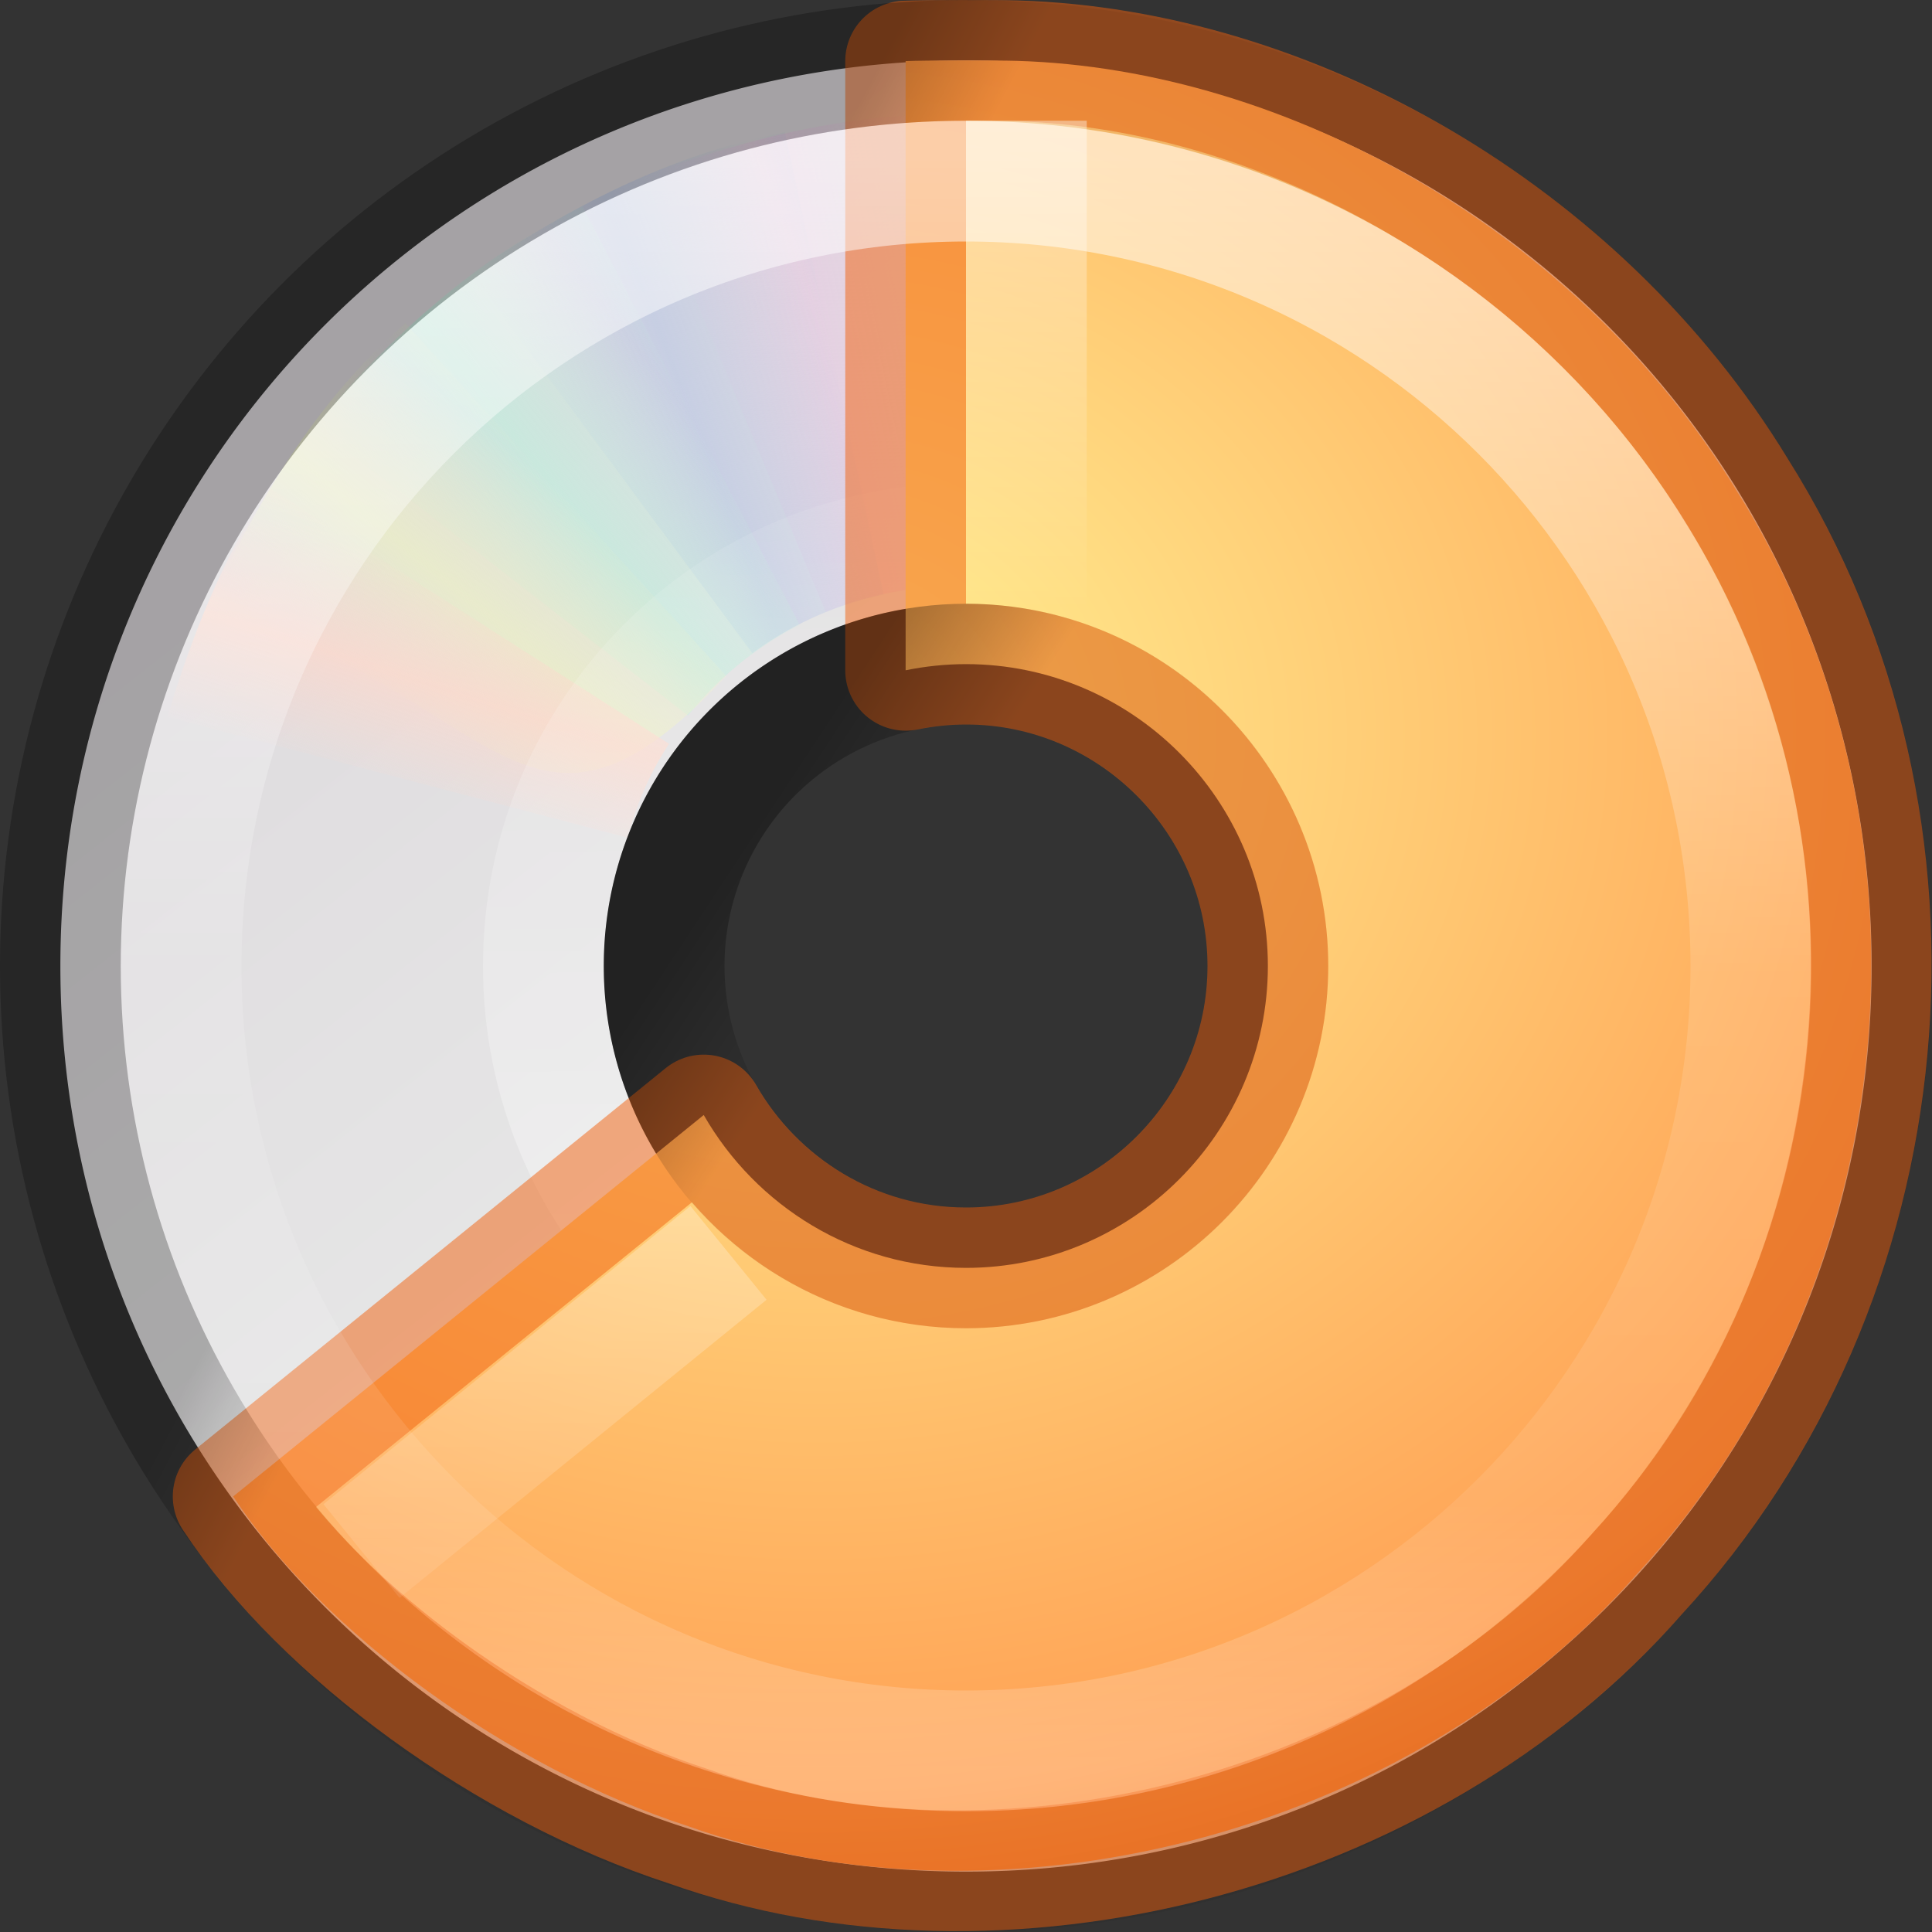 <?xml version="1.0" encoding="UTF-8" standalone="no"?>
<svg
   version="1.1"
   width="16"
   height="16"
   id="svg4087"
   sodipodi:docname="stock_xfburn.svg"
   inkscape:version="1.2.2 (b0a8486541, 2022-12-01)"
   xmlns:inkscape="http://www.inkscape.org/namespaces/inkscape"
   xmlns:sodipodi="http://sodipodi.sourceforge.net/DTD/sodipodi-0.dtd"
   xmlns:xlink="http://www.w3.org/1999/xlink"
   xmlns="http://www.w3.org/2000/svg"
   xmlns:svg="http://www.w3.org/2000/svg"
   xmlns:rdf="http://www.w3.org/1999/02/22-rdf-syntax-ns#"
   xmlns:cc="http://creativecommons.org/ns#"
   xmlns:dc="http://purl.org/dc/elements/1.1/">
  <rect width="100%" height="100%" fill="#333333" stroke="none"/>
  <sodipodi:namedview
     id="namedview23023"
     pagecolor="#ffffff"
     bordercolor="#666666"
     borderopacity="1.0"
     inkscape:showpageshadow="2"
     inkscape:pageopacity="0.0"
     inkscape:pagecheckerboard="0"
     inkscape:deskcolor="#d1d1d1"
     showgrid="false"
     inkscape:zoom="41.7193"
     inkscape:cx="7.3347347"
     inkscape:cy="8.4613117"
     inkscape:window-width="1326"
     inkscape:window-height="823"
     inkscape:window-x="187"
     inkscape:window-y="118"
     inkscape:window-maximized="0"
     inkscape:current-layer="layer1" />
  <defs
     id="defs4089">
    <linearGradient
       x1="71.204"
       y1="6.238"
       x2="71.204"
       y2="44.341"
       id="linearGradient3194"
       xlink:href="#linearGradient4011"
       gradientUnits="userSpaceOnUse"
       gradientTransform="matrix(0.351,0,0,0.351,-17.204,-0.909)" />
    <linearGradient
       id="linearGradient4011">
      <stop
         id="stop4013"
         style="stop-color:#ffffff;stop-opacity:1"
         offset="0" />
      <stop
         id="stop4015"
         style="stop-color:#ffffff;stop-opacity:0.235"
         offset="0.508" />
      <stop
         id="stop4017"
         style="stop-color:#ffffff;stop-opacity:0.157"
         offset="0.835" />
      <stop
         id="stop4019"
         style="stop-color:#ffffff;stop-opacity:0.392"
         offset="1" />
    </linearGradient>
    <linearGradient
       x1="18.776"
       y1="4.038"
       x2="18.203"
       y2="45.962"
       id="linearGradient3054"
       xlink:href="#linearGradient6036"
       gradientUnits="userSpaceOnUse"
       gradientTransform="matrix(0.177,0,0,-0.177,3.696,12.42)" />
    <linearGradient
       id="linearGradient6036">
      <stop
         id="stop6038"
         style="stop-color:#ffffff;stop-opacity:1"
         offset="0" />
      <stop
         id="stop6040"
         style="stop-color:#ffffff;stop-opacity:0.2;"
         offset="1" />
    </linearGradient>
    <linearGradient
       x1="20.58"
       y1="10.775"
       x2="24.274"
       y2="9.862"
       id="linearGradient3301"
       xlink:href="#linearGradient3487"
       gradientUnits="userSpaceOnUse"
       spreadMethod="reflect" />
    <linearGradient
       id="linearGradient3487">
      <stop
         id="stop3489"
         style="stop-color:#e6cde2;stop-opacity:1"
         offset="0" />
      <stop
         id="stop3491"
         style="stop-color:#e6cde2;stop-opacity:0"
         offset="1" />
    </linearGradient>
    <linearGradient
       x1="17.495"
       y1="11.2"
       x2="21.047"
       y2="9.796"
       id="linearGradient3303"
       xlink:href="#linearGradient3495"
       gradientUnits="userSpaceOnUse"
       spreadMethod="reflect" />
    <linearGradient
       id="linearGradient3495">
      <stop
         id="stop3497"
         style="stop-color:#c1cbe4;stop-opacity:1"
         offset="0" />
      <stop
         id="stop3499"
         style="stop-color:#c1cbe4;stop-opacity:0"
         offset="1" />
    </linearGradient>
    <linearGradient
       x1="14.085"
       y1="13.046"
       x2="16.994"
       y2="10.732"
       id="linearGradient3305"
       xlink:href="#linearGradient3503"
       gradientUnits="userSpaceOnUse"
       spreadMethod="reflect" />
    <linearGradient
       id="linearGradient3503">
      <stop
         id="stop3505"
         style="stop-color:#c4ebdd;stop-opacity:1"
         offset="0" />
      <stop
         id="stop3507"
         style="stop-color:#c4ebdd;stop-opacity:0"
         offset="1" />
    </linearGradient>
    <linearGradient
       x1="12.372"
       y1="16.188"
       x2="14.609"
       y2="13.462"
       id="linearGradient3307"
       xlink:href="#linearGradient3511"
       gradientUnits="userSpaceOnUse"
       spreadMethod="reflect" />
    <linearGradient
       id="linearGradient3511">
      <stop
         id="stop3513"
         style="stop-color:#ebeec7;stop-opacity:1"
         offset="0" />
      <stop
         id="stop3515"
         style="stop-color:#ebeec7;stop-opacity:0"
         offset="1" />
    </linearGradient>
    <linearGradient
       x1="10.609"
       y1="17.886"
       x2="9.73"
       y2="20.613"
       id="linearGradient3309"
       xlink:href="#linearGradient3519"
       gradientUnits="userSpaceOnUse"
       spreadMethod="reflect" />
    <linearGradient
       id="linearGradient3519">
      <stop
         id="stop3521"
         style="stop-color:#fcd9cd;stop-opacity:1"
         offset="0" />
      <stop
         id="stop3523"
         style="stop-color:#fcd9cd;stop-opacity:0"
         offset="1" />
    </linearGradient>
    <linearGradient
       x1="20.58"
       y1="10.775"
       x2="24.274"
       y2="9.862"
       id="linearGradient3312"
       xlink:href="#linearGradient3487"
       gradientUnits="userSpaceOnUse"
       spreadMethod="reflect" />
    <linearGradient
       x1="17.495"
       y1="11.2"
       x2="21.047"
       y2="9.796"
       id="linearGradient3314"
       xlink:href="#linearGradient3495"
       gradientUnits="userSpaceOnUse"
       spreadMethod="reflect" />
    <linearGradient
       x1="14.085"
       y1="13.046"
       x2="16.994"
       y2="10.732"
       id="linearGradient3316"
       xlink:href="#linearGradient3503"
       gradientUnits="userSpaceOnUse"
       spreadMethod="reflect" />
    <linearGradient
       x1="12.372"
       y1="16.188"
       x2="14.609"
       y2="13.462"
       id="linearGradient3318"
       xlink:href="#linearGradient3511"
       gradientUnits="userSpaceOnUse"
       spreadMethod="reflect" />
    <linearGradient
       x1="10.609"
       y1="17.886"
       x2="9.73"
       y2="20.613"
       id="linearGradient3320"
       xlink:href="#linearGradient3519"
       gradientUnits="userSpaceOnUse"
       spreadMethod="reflect" />
    <linearGradient
       x1="12.274"
       y1="32.416"
       x2="35.391"
       y2="14.203"
       id="linearGradient3263"
       gradientUnits="userSpaceOnUse">
      <stop
         id="stop3265"
         style="stop-color:#dedbde;stop-opacity:1"
         offset="0" />
      <stop
         id="stop3267"
         style="stop-color:#e6e6e6;stop-opacity:1"
         offset="0.5" />
      <stop
         id="stop3269"
         style="stop-color:#d2d2d2;stop-opacity:1"
         offset="1" />
    </linearGradient>
    <linearGradient
       x1="12.274"
       y1="32.416"
       x2="35.391"
       y2="14.203"
       id="linearGradient4083"
       xlink:href="#linearGradient3263"
       gradientUnits="userSpaceOnUse"
       gradientTransform="matrix(0,0.429,-0.429,0,17.9,-2.286)" />
    <linearGradient
       inkscape:collect="always"
       xlink:href="#linearGradient3560"
       id="linearGradient3562"
       x1="41"
       y1="-21.615"
       x2="47.893"
       y2="-17.992"
       gradientUnits="userSpaceOnUse"
       gradientTransform="matrix(0.135,0,0,0.135,-0.649,8)" />
    <linearGradient
       inkscape:collect="always"
       id="linearGradient3560">
      <stop
         style="stop-color:#000000;stop-opacity:0.26;"
         offset="0"
         id="stop3556" />
      <stop
         style="stop-color:#000000;stop-opacity:0.05;"
         offset="1"
         id="stop3558" />
    </linearGradient>
    <linearGradient
       inkscape:collect="always"
       xlink:href="#linearGradient6036-9"
       id="linearGradient4698"
       x1="57.736"
       y1="-4.892"
       x2="61.89"
       y2="-2.152"
       gradientUnits="userSpaceOnUse"
       gradientTransform="matrix(0.263,0,0,0.263,-8.842,8)" />
    <linearGradient
       id="linearGradient6036-9">
      <stop
         id="stop6038-1"
         style="stop-color:#000000;stop-opacity:0.33;"
         offset="0" />
      <stop
         id="stop6040-2"
         style="stop-color:#000000;stop-opacity:0.05;"
         offset="1" />
    </linearGradient>
    <radialGradient
       cx="9.048"
       cy="12.872"
       r="11"
       fx="9.048"
       fy="12.872"
       id="radialGradient2477-3"
       xlink:href="#linearGradient3839"
       gradientUnits="userSpaceOnUse"
       gradientTransform="matrix(0,1.514,-1.694,0,28.575,-7.605)" />
    <linearGradient
       id="linearGradient3839">
      <stop
         id="stop3841"
         style="stop-color:#fff394;stop-opacity:1"
         offset="0" />
      <stop
         id="stop3843"
         style="stop-color:#ffa154;stop-opacity:1"
         offset="0.529" />
      <stop
         id="stop3845"
         style="stop-color:#f37329;stop-opacity:1"
         offset="0.661" />
    </linearGradient>
    <linearGradient
       x1="17.301"
       y1="4.5"
       x2="17.301"
       y2="16.043"
       id="linearGradient2532"
       xlink:href="#linearGradient6036-6"
       gradientUnits="userSpaceOnUse"
       gradientTransform="matrix(0.359,0,0,0.365,-0.493,-0.772)" />
    <linearGradient
       id="linearGradient6036-6">
      <stop
         id="stop6038-18"
         style="stop-color:#ffffff;stop-opacity:1"
         offset="0" />
      <stop
         id="stop6040-7"
         style="stop-color:#ffffff;stop-opacity:0"
         offset="1" />
    </linearGradient>
    <linearGradient
       x1="17.301"
       y1="23.514"
       x2="17.301"
       y2="42.501"
       id="linearGradient2530"
       xlink:href="#linearGradient6036-6"
       gradientUnits="userSpaceOnUse"
       gradientTransform="matrix(0.359,0,0,0.365,-0.493,-0.772)" />
  </defs>
  <g
     id="layer1">
    <path
       id="path2781"
       style="fill:url(#linearGradient4083);fill-rule:nonzero;stroke:none;stroke-width:1;stroke-miterlimit:4;stroke-opacity:1"
       d="M 8 0.5 C 3.843 0.5 0.5 3.843 0.5 8 C 0.5 12.157 3.843 15.5 8 15.5 C 12.157 15.5 15.5 12.157 15.5 8 C 15.5 3.843 12.157 0.5 8 0.5 z M 8 5 A 3 3 0 0 1 11 8 A 3 3 0 0 1 8 11 A 3 3 0 0 1 5 8 A 3 3 0 0 1 8 5 z " />
    <g
       transform="matrix(0.336,0,0,0.336,-0.171,-0.392)"
       id="g3527">
      <path
         d="M 15.857,5.731 20.625,16.344 C 21.66,15.885 22.795,15.625 24,15.625 c 0.032,0 0.062,-3.6e-4 0.094,0 L 24.108,4.005 c -2.942,-0.071 -5.543,0.657 -8.251,1.726 l 10e-7,0 z"
         transform="matrix(1,0.028,-0.028,1,0.692,-0.671)"
         id="path3296"
         style="opacity:0.8;fill:url(#linearGradient3312);fill-opacity:1;fill-rule:nonzero;stroke:none" />
      <path
         d="m 12.121,7.906 6.931,9.36 c 0.913,-0.67 1.966,-1.167 3.143,-1.425 0.031,-0.007 0.06,-0.014 0.092,-0.02 L 19.857,4.426 c -2.889,0.561 -5.32,1.856 -7.736,3.48 l 0,0 z"
         id="path3308"
         style="opacity:0.8;fill:url(#linearGradient3314);fill-opacity:1;fill-rule:nonzero;stroke:none" />
      <path
         d="m 8.252,11.647 9.214,7.156 c 0.709,-0.883 1.597,-1.636 2.667,-2.19 0.028,-0.015 0.055,-0.029 0.083,-0.043 L 14.866,6.251 C 12.221,7.541 10.166,9.452 8.252,11.647 z"
         id="path3310"
         style="opacity:0.8;fill:url(#linearGradient3316);fill-opacity:1;fill-rule:nonzero;stroke:none" />
      <path
         d="m 5.633,16.074 c 7.175,2.242 7.85,7.031 12.777,1.754 L 10.5,9.132 C 8.279,11.063 6.913,13.459 5.633,16.074 z"
         id="path3312"
         style="opacity:0.8;fill:url(#linearGradient3318);fill-opacity:1;fill-rule:nonzero;stroke:none" />
      <path
         d="M 7.155,13.193 C 5.972,14.945 5.248,16.83 4.63,18.837 L 15.969,21.812 C 16.184,21.049 16.487,20.298 16.938,19.594 16.955,19.567 16.982,19.527 17,19.5 L 7.155,13.193 z"
         id="path3314"
         style="opacity:0.8;fill:url(#linearGradient3320);fill-opacity:1;fill-rule:nonzero;stroke:none" />
    </g>
    <g
       transform="matrix(-0.348,0,0,-0.348,16.396,16.437)"
       id="g3297"
       style="stroke-width:1.008">
      <path
         d="M 15.857,5.731 20.625,16.344 C 21.66,15.885 22.795,15.625 24,15.625 c 0.032,0 0.062,-3.6e-4 0.094,0 L 24.108,4.005 c -2.942,-0.071 -5.543,0.657 -8.251,1.726 z"
         transform="rotate(1.618,24.094,24.176)"
         id="path3299"
         style="opacity:0.8;fill:url(#linearGradient3301);fill-opacity:1;fill-rule:nonzero;stroke:none;stroke-width:1.008" />
      <path
         d="m 12.121,7.906 6.931,9.36 c 0.913,-0.67 1.966,-1.167 3.143,-1.425 0.031,-0.007 0.06,-0.014 0.092,-0.02 L 19.857,4.426 c -2.889,0.561 -5.32,1.856 -7.736,3.48 z"
         id="path3301"
         style="opacity:0.8;fill:url(#linearGradient3303);fill-opacity:1;fill-rule:nonzero;stroke:none;stroke-width:1.008" />
      <path
         d="m 8.252,11.647 9.214,7.156 c 0.709,-0.883 1.597,-1.636 2.667,-2.19 0.028,-0.015 0.055,-0.029 0.083,-0.043 L 14.866,6.251 C 12.221,7.541 10.166,9.452 8.252,11.647 Z"
         id="path3303"
         style="opacity:0.8;fill:url(#linearGradient3305);fill-opacity:1;fill-rule:nonzero;stroke:none;stroke-width:1.008" />
      <path
         d="m 5.633,16.074 c 7.175,2.242 7.85,7.031 12.777,1.754 L 10.5,9.132 C 8.279,11.063 6.913,13.459 5.633,16.074 Z"
         id="path3305"
         style="opacity:0.8;fill:url(#linearGradient3307);fill-opacity:1;fill-rule:nonzero;stroke:none;stroke-width:1.008" />
      <path
         d="M 7.155,13.193 C 5.972,14.945 5.248,16.83 4.63,18.837 L 15.969,21.812 C 16.184,21.049 16.487,20.298 16.938,19.594 16.955,19.567 16.982,19.527 17,19.5 Z"
         id="path3307"
         style="opacity:0.8;fill:url(#linearGradient3309);fill-opacity:1;fill-rule:nonzero;stroke:none;stroke-width:1.008" />
    </g>
    <path
       d="M 8,11.5 C 6.06,11.5 4.5,9.94 4.5,8 4.5,6.06 6.06,4.5 8,4.5 9.94,4.5 11.5,6.06 11.5,8 11.5,9.94 9.94,11.5 8,11.5 l 0,0 0,0 0,0 z"
       id="path3281"
       style="opacity:0.4;fill:none;stroke:url(#linearGradient3054);stroke-width:1;stroke-miterlimit:4;stroke-opacity:1" />
    <path
       id="path2559"
       style="font-variation-settings:normal;display:inline;overflow:visible;visibility:visible;vector-effect:none;fill:url(#radialGradient2477-3);fill-opacity:1;fill-rule:nonzero;stroke:#f3600c;stroke-width:1;stroke-linecap:round;stroke-linejoin:round;stroke-miterlimit:4;stroke-dasharray:none;stroke-dashoffset:0;stroke-opacity:0.5;-inkscape-stroke:none;marker:none;marker-start:none;marker-mid:none;marker-end:none;enable-background:accumulate;stop-color:#000000"
       d="M 8.42,0.504 C 8.264,0.499 7.655,0.499 7.5,0.506 7.5,1.857 7.5,4.051 7.5,5.551 7.662,5.518 7.829,5.5 8,5.5 9.376,5.5 10.5,6.624 10.5,8 10.5,9.376 9.376,10.5 8,10.5 7.072,10.5 6.26,9.989 5.828,9.234 l -3.897,3.159 c 0.741,1.126 2.276,2.246 3.766,2.73 2.564,0.917 5.947,0.095 7.859,-2.088 2.233,-2.42 2.582,-6.185 0.822,-8.977 C 13.074,1.919 10.667,0.571 8.42,0.504 Z"
       sodipodi:nodetypes="cccssscccccc" />
    <path
       d="M 14.5,8 C 14.5,11.59 11.59,14.5 8,14.5 4.41,14.5 1.5,11.59 1.5,8 c 0,-3.59 2.91,-6.5 6.5,-6.5 3.59,0 6.5,2.91 6.5,6.5 l 0,0 z"
       id="path8655"
       style="opacity:0.55;color:#000000;fill:none;stroke:url(#linearGradient3194);stroke-width:1;stroke-linecap:round;stroke-linejoin:round;stroke-miterlimit:4;stroke-opacity:1;stroke-dasharray:none;stroke-dashoffset:0;marker:none;visibility:visible;display:inline;overflow:visible;enable-background:accumulate" />
    <circle
       style="fill:none;fill-rule:evenodd;stroke:url(#linearGradient4698);stroke-width:1;stroke-linecap:round;stroke-opacity:1;stop-color:#000000"
       id="path3498"
       cx="8"
       cy="8"
       r="2.5" />
    <circle
       style="fill:none;fill-opacity:1;fill-rule:evenodd;stroke:url(#linearGradient3562);stroke-width:1;stroke-linecap:round;stroke-opacity:1;stop-color:#000000"
       id="path3554"
       cx="8"
       cy="8"
       r="7.5" />
    <path
       d="M 6.033,10.376 2.994,12.845"
       id="path2528"
       style="opacity:0.4;fill:none;fill-opacity:1;fill-rule:evenodd;stroke:url(#linearGradient2530);stroke-width:1px;stroke-linecap:butt;stroke-linejoin:miter;stroke-opacity:1"
       sodipodi:nodetypes="cc" />
    <path
       d="M 8.5,1 V 5"
       id="path2526"
       style="opacity:0.4;fill:none;fill-opacity:1;fill-rule:evenodd;stroke:url(#linearGradient2532);stroke-width:1px;stroke-linecap:butt;stroke-linejoin:miter;stroke-opacity:1"
       sodipodi:nodetypes="cc" />
  </g>
</svg>
